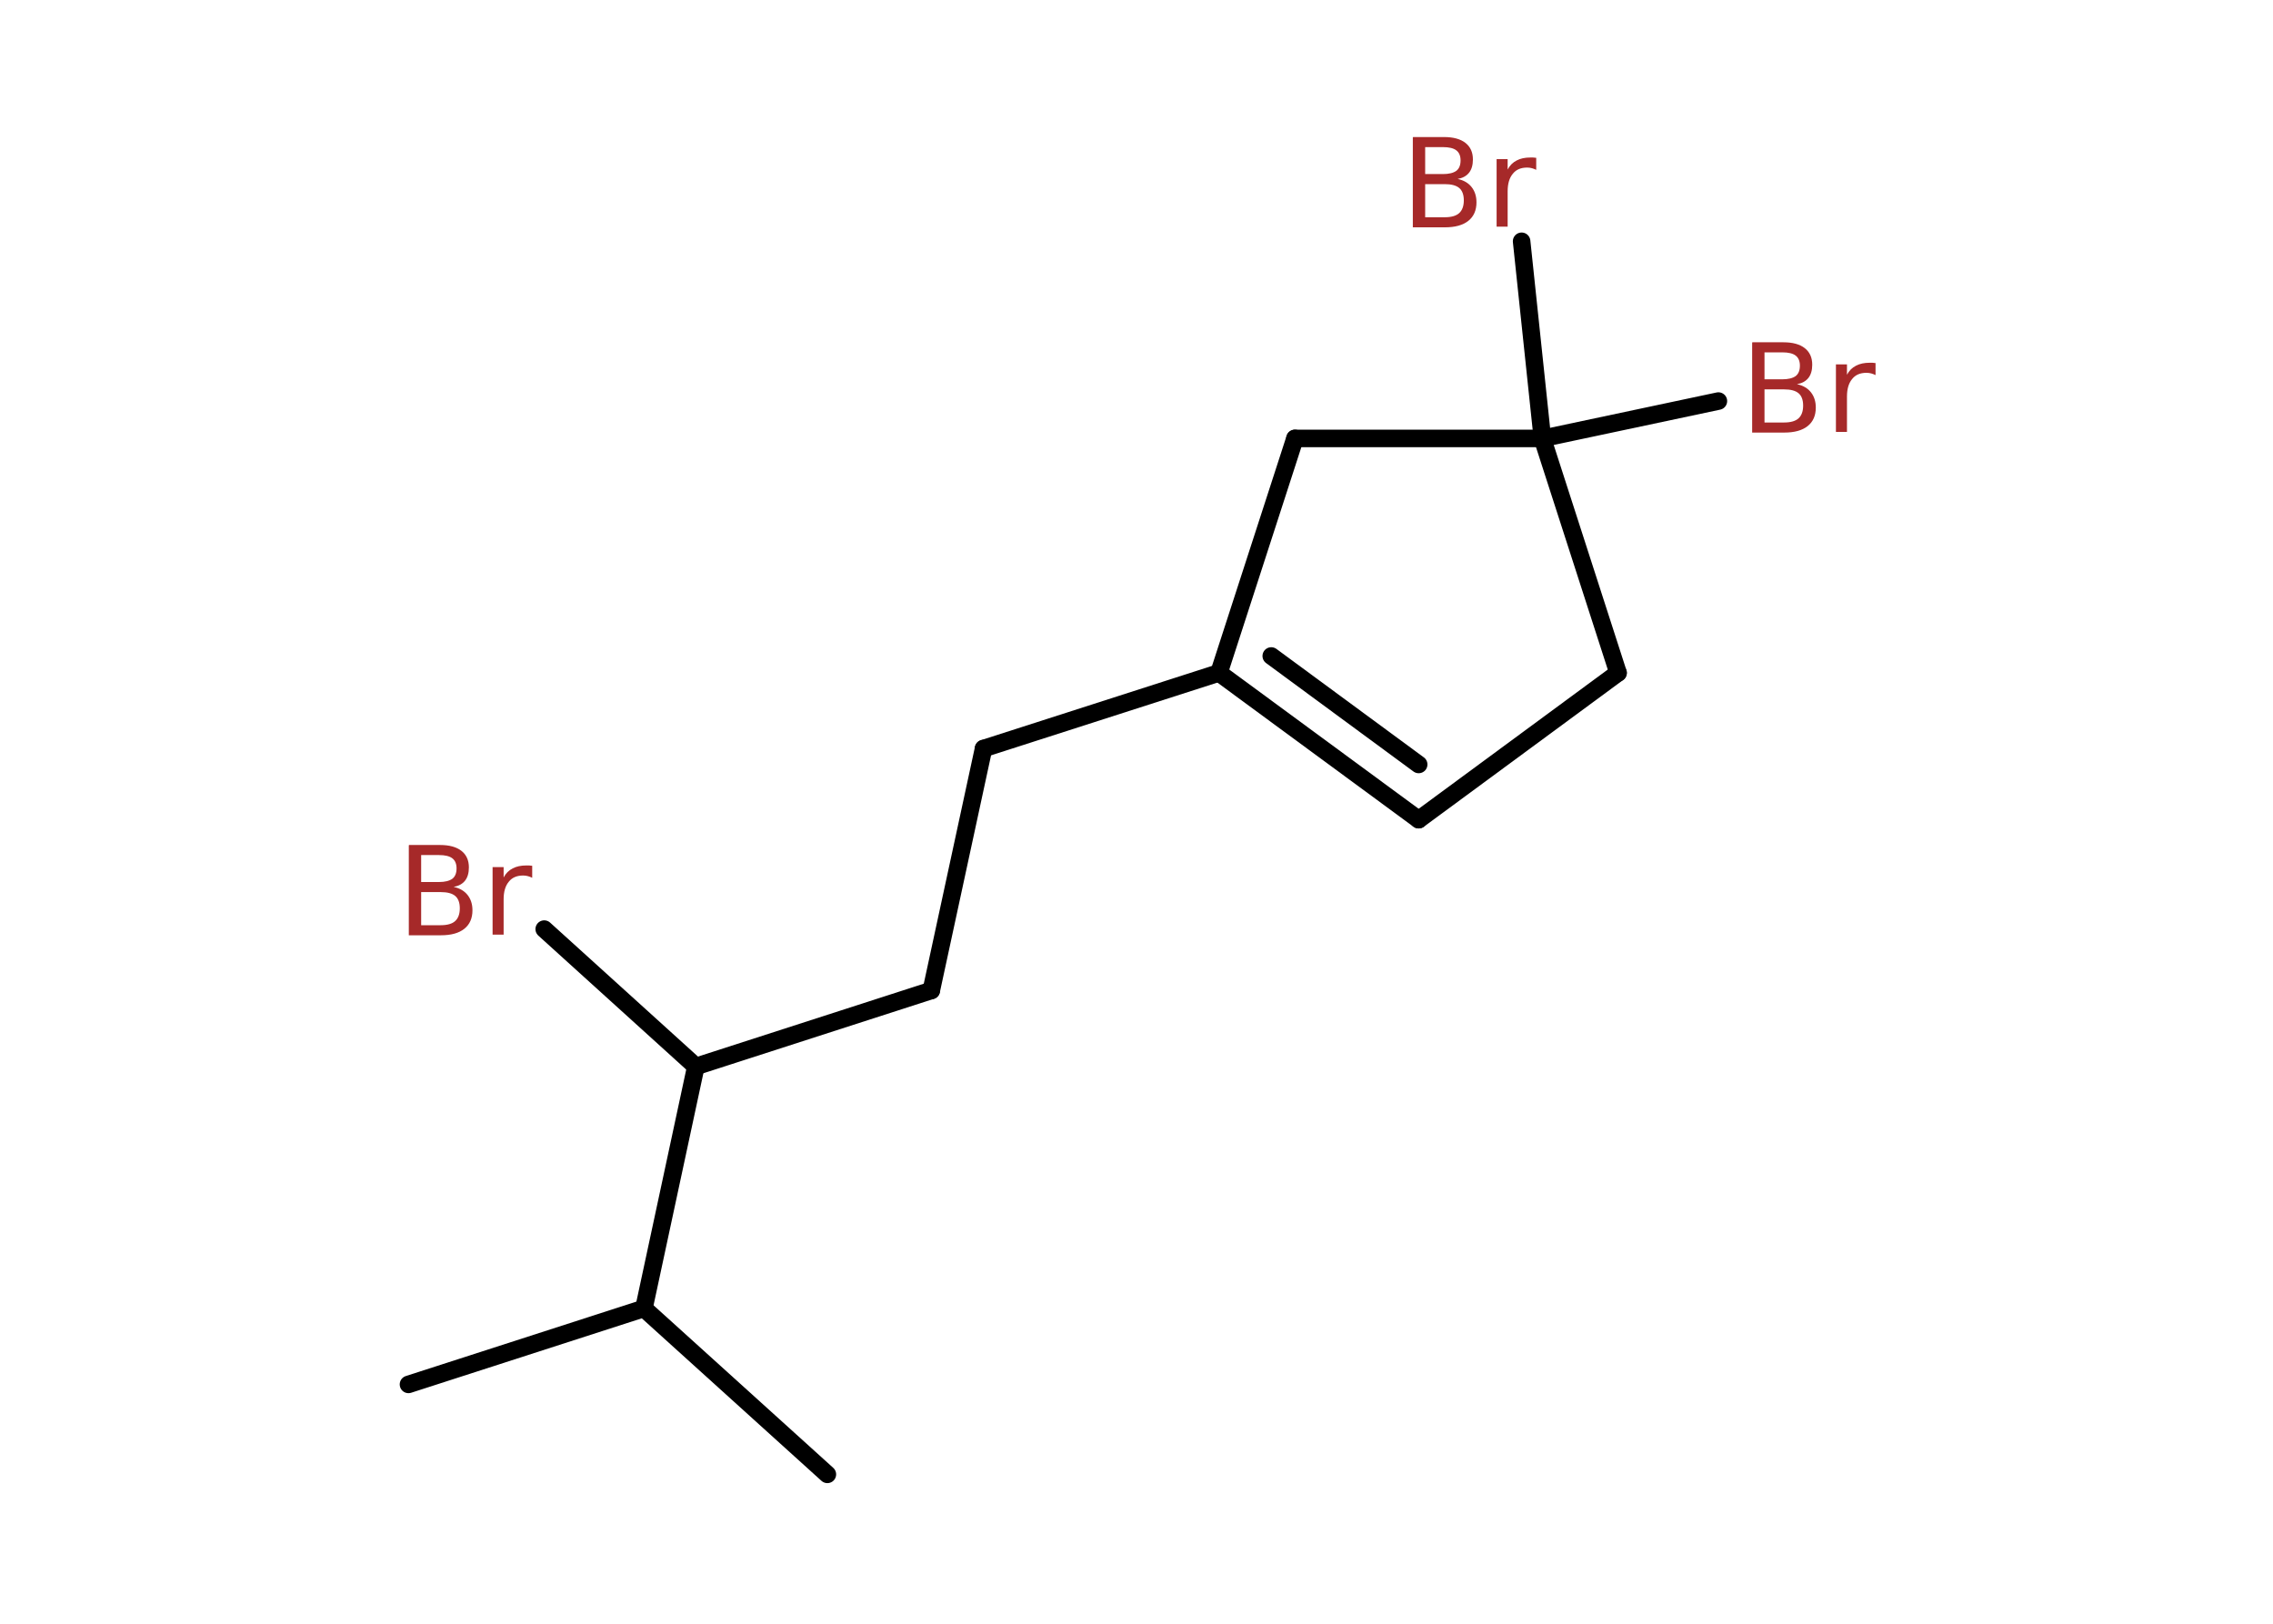 <?xml version='1.0' encoding='UTF-8'?>
<!DOCTYPE svg PUBLIC "-//W3C//DTD SVG 1.1//EN" "http://www.w3.org/Graphics/SVG/1.1/DTD/svg11.dtd">
<svg version='1.2' xmlns='http://www.w3.org/2000/svg' xmlns:xlink='http://www.w3.org/1999/xlink' width='70.0mm' height='50.0mm' viewBox='0 0 70.0 50.0'>
  <desc>Generated by the Chemistry Development Kit (http://github.com/cdk)</desc>
  <g stroke-linecap='round' stroke-linejoin='round' stroke='#000000' stroke-width='.54' fill='#A62929'>
    <rect x='.0' y='.0' width='70.0' height='50.0' fill='#FFFFFF' stroke='none'/>
    <g id='mol1' class='mol'>
      <line id='mol1bnd1' class='bond' x1='12.58' y1='42.63' x2='19.83' y2='40.29'/>
      <line id='mol1bnd2' class='bond' x1='19.83' y1='40.29' x2='25.48' y2='45.4'/>
      <line id='mol1bnd3' class='bond' x1='19.83' y1='40.29' x2='21.43' y2='32.84'/>
      <line id='mol1bnd4' class='bond' x1='21.43' y1='32.84' x2='16.76' y2='28.61'/>
      <line id='mol1bnd5' class='bond' x1='21.43' y1='32.84' x2='28.68' y2='30.5'/>
      <line id='mol1bnd6' class='bond' x1='28.68' y1='30.5' x2='30.29' y2='23.05'/>
      <line id='mol1bnd7' class='bond' x1='30.29' y1='23.05' x2='37.54' y2='20.72'/>
      <g id='mol1bnd8' class='bond'>
        <line x1='37.54' y1='20.72' x2='43.69' y2='25.24'/>
        <line x1='39.15' y1='20.2' x2='43.69' y2='23.54'/>
      </g>
      <line id='mol1bnd9' class='bond' x1='43.69' y1='25.24' x2='49.83' y2='20.72'/>
      <line id='mol1bnd10' class='bond' x1='49.83' y1='20.72' x2='47.5' y2='13.5'/>
      <line id='mol1bnd11' class='bond' x1='47.5' y1='13.5' x2='52.92' y2='12.35'/>
      <line id='mol1bnd12' class='bond' x1='47.5' y1='13.5' x2='46.86' y2='7.43'/>
      <line id='mol1bnd13' class='bond' x1='47.5' y1='13.5' x2='39.88' y2='13.5'/>
      <line id='mol1bnd14' class='bond' x1='37.54' y1='20.72' x2='39.88' y2='13.5'/>
      <path id='mol1atm5' class='atom' d='M12.97 27.47v1.02h.6q.31 .0 .45 -.13q.14 -.13 .14 -.39q.0 -.26 -.14 -.38q-.14 -.12 -.45 -.12h-.6zM12.97 26.33v.83h.55q.27 .0 .41 -.1q.13 -.1 .13 -.32q.0 -.21 -.13 -.31q-.13 -.1 -.41 -.1h-.55zM12.6 26.02h.95q.43 .0 .66 .18q.23 .18 .23 .51q.0 .26 -.12 .41q-.12 .15 -.35 .19q.28 .06 .43 .25q.15 .19 .15 .47q.0 .37 -.25 .57q-.25 .2 -.72 .2h-.99v-2.77zM16.39 27.03q-.06 -.03 -.13 -.05q-.07 -.02 -.15 -.02q-.29 .0 -.44 .19q-.16 .19 -.16 .54v1.09h-.34v-2.08h.34v.32q.1 -.19 .28 -.28q.17 -.09 .42 -.09q.04 .0 .08 .0q.04 .0 .1 .01v.35z' stroke='none'/>
      <path id='mol1atm12' class='atom' d='M54.34 11.99v1.02h.6q.31 .0 .45 -.13q.14 -.13 .14 -.39q.0 -.26 -.14 -.38q-.14 -.12 -.45 -.12h-.6zM54.34 10.85v.83h.55q.27 .0 .41 -.1q.13 -.1 .13 -.32q.0 -.21 -.13 -.31q-.13 -.1 -.41 -.1h-.55zM53.97 10.54h.95q.43 .0 .66 .18q.23 .18 .23 .51q.0 .26 -.12 .41q-.12 .15 -.35 .19q.28 .06 .43 .25q.15 .19 .15 .47q.0 .37 -.25 .57q-.25 .2 -.72 .2h-.99v-2.77zM57.76 11.55q-.06 -.03 -.13 -.05q-.07 -.02 -.15 -.02q-.29 .0 -.44 .19q-.16 .19 -.16 .54v1.09h-.34v-2.08h.34v.32q.1 -.19 .28 -.28q.17 -.09 .42 -.09q.04 .0 .08 .0q.04 .0 .1 .01v.35z' stroke='none'/>
      <path id='mol1atm13' class='atom' d='M43.89 5.67v1.02h.6q.31 .0 .45 -.13q.14 -.13 .14 -.39q.0 -.26 -.14 -.38q-.14 -.12 -.45 -.12h-.6zM43.89 4.53v.83h.55q.27 .0 .41 -.1q.13 -.1 .13 -.32q.0 -.21 -.13 -.31q-.13 -.1 -.41 -.1h-.55zM43.52 4.22h.95q.43 .0 .66 .18q.23 .18 .23 .51q.0 .26 -.12 .41q-.12 .15 -.35 .19q.28 .06 .43 .25q.15 .19 .15 .47q.0 .37 -.25 .57q-.25 .2 -.72 .2h-.99v-2.77zM47.31 5.23q-.06 -.03 -.13 -.05q-.07 -.02 -.15 -.02q-.29 .0 -.44 .19q-.16 .19 -.16 .54v1.09h-.34v-2.08h.34v.32q.1 -.19 .28 -.28q.17 -.09 .42 -.09q.04 .0 .08 .0q.04 .0 .1 .01v.35z' stroke='none'/>
    </g>
  </g>
</svg>
